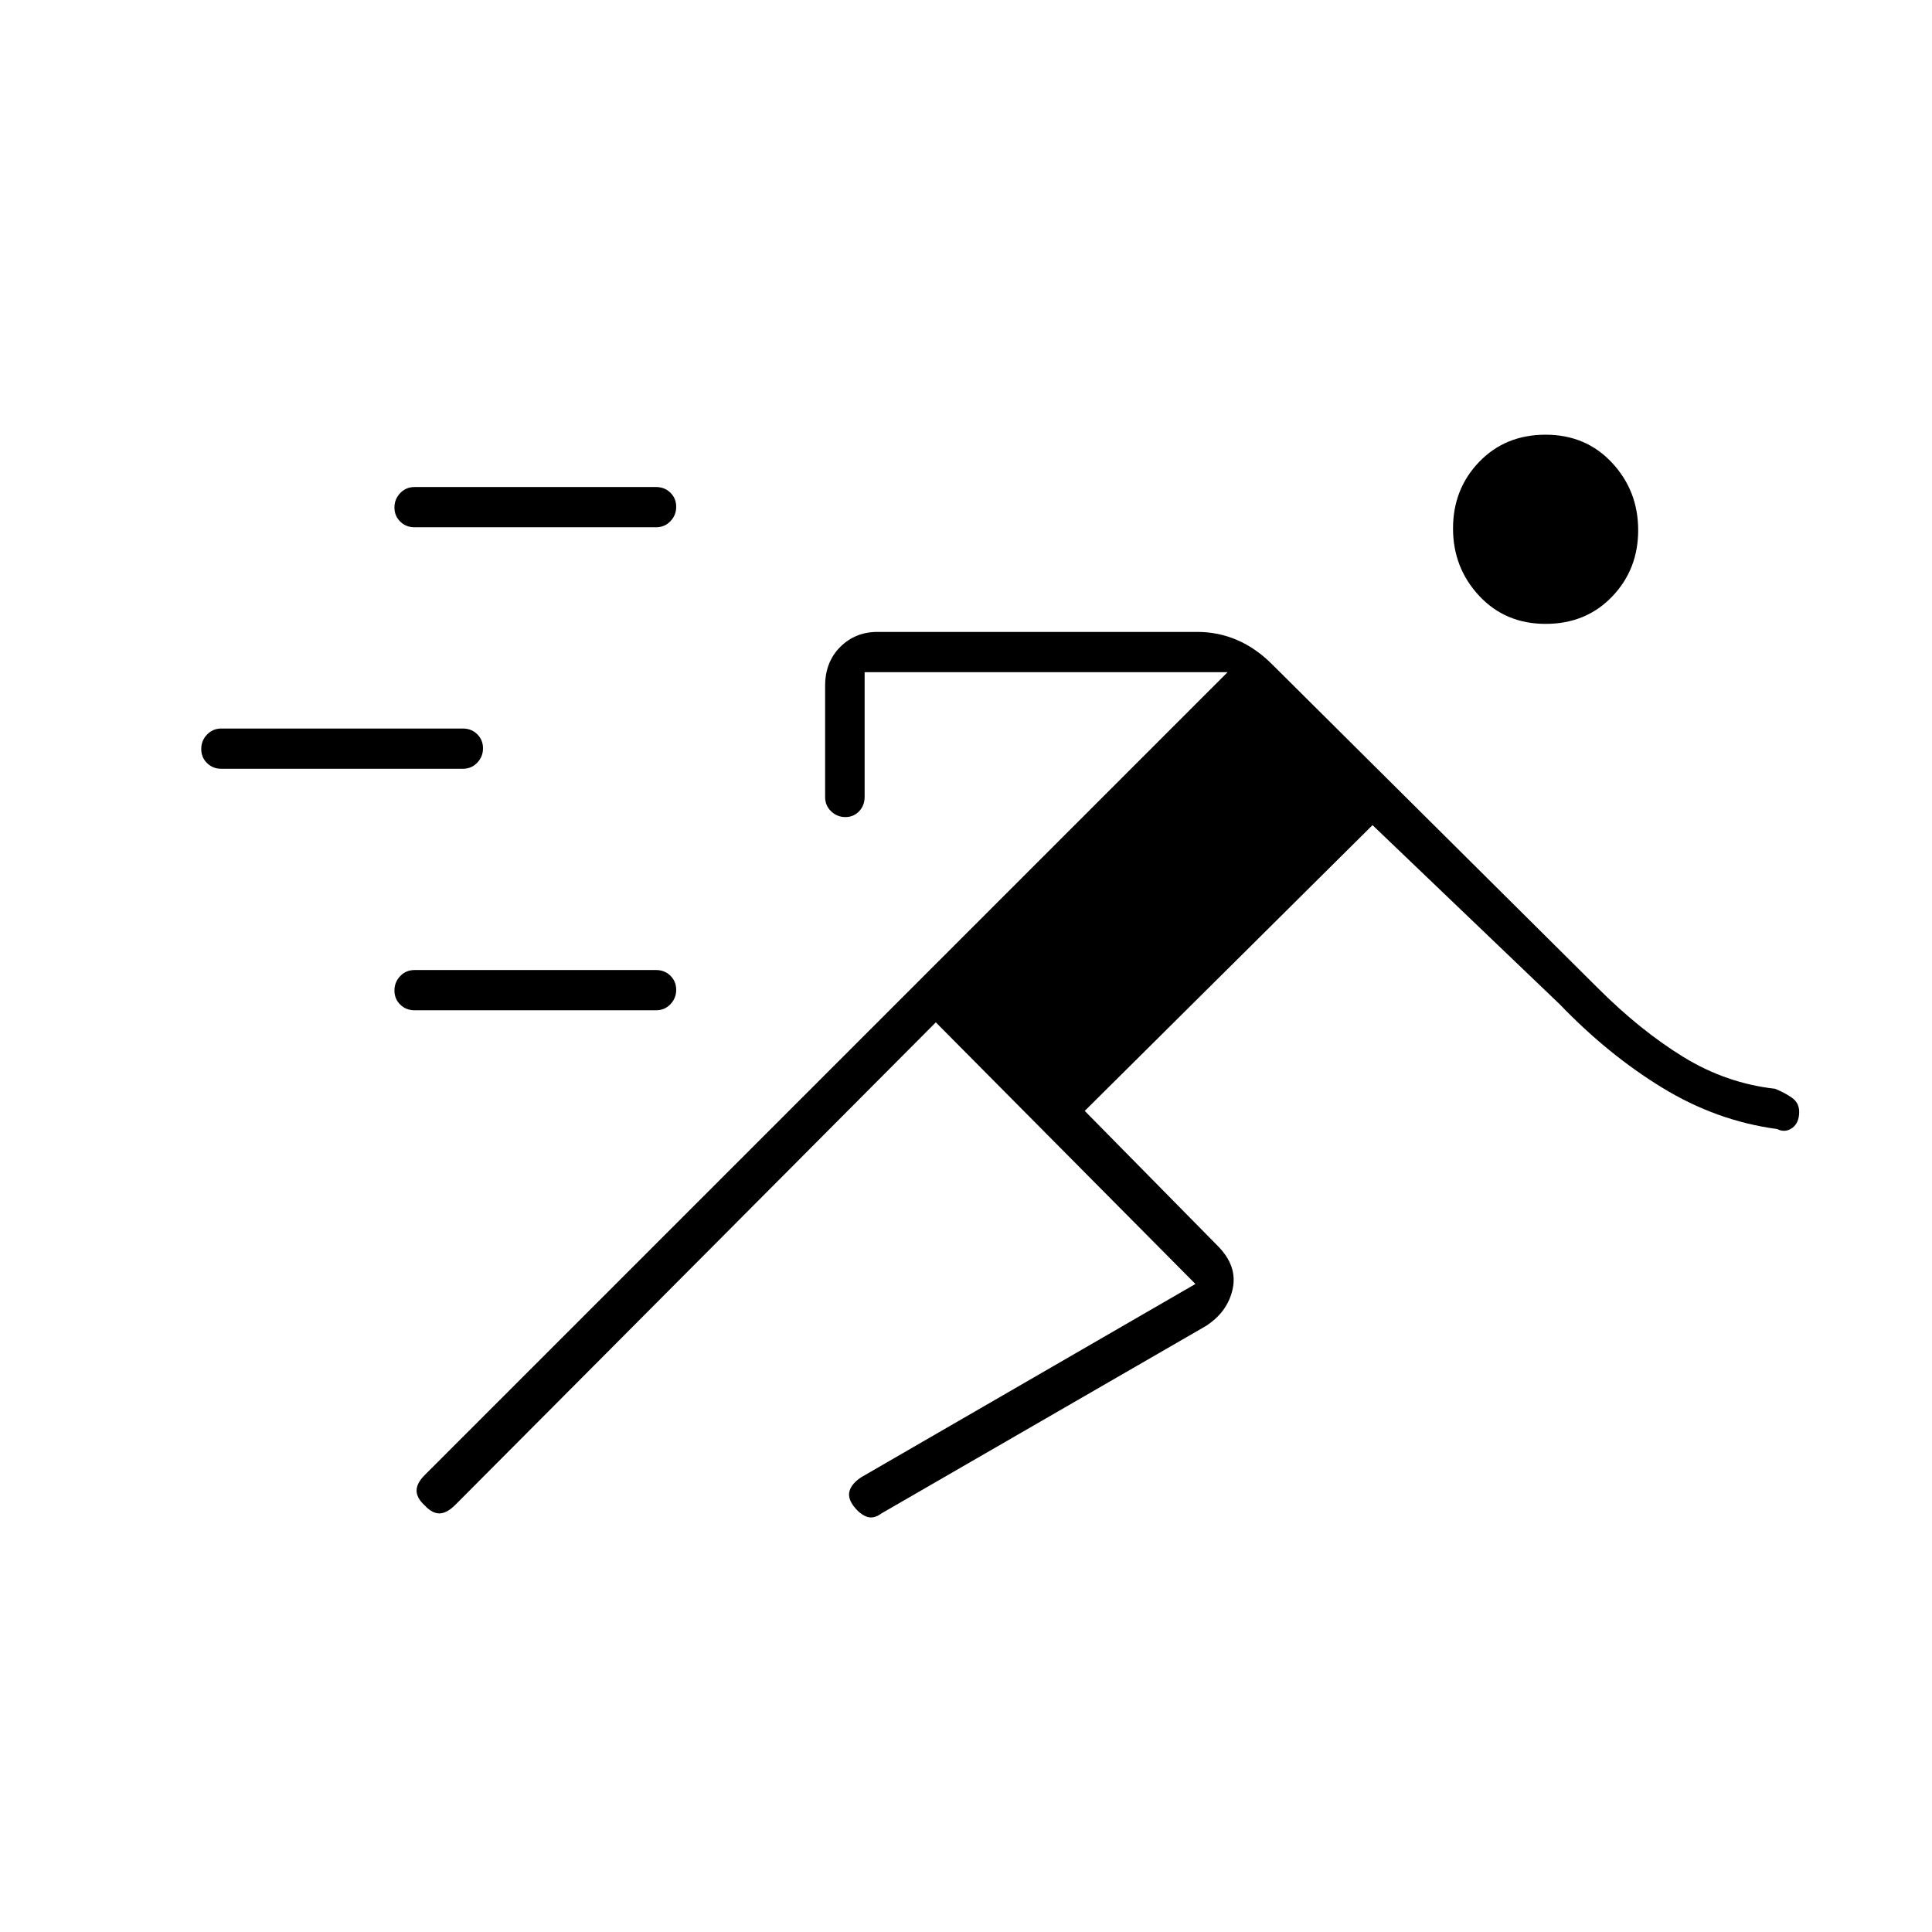 <svg xmlns="http://www.w3.org/2000/svg" height="20" viewBox="0 -960 960 960" width="20"><path d="M465-452 226.277-212.277Q222-208 218.333-208q-3.666 0-7.333-4-4-3.667-4-7.333 0-3.667 4-7.667l399-399H429.627v62q0 4.25-2.749 7.125T420.064-554Q416-554 413-556.85t-3-7.062v-55.33q0-11.758 7.475-19.258T436-646h159q10.311 0 19.656 4Q624-638 632-630l162 161q21 21 42.351 34.136Q857.702-421.727 882-419q4.881 1.964 8.44 4.494 3.56 2.53 3.56 7.006 0 5.5-3.5 8t-7.5.5q-30-4-57-20.5T775-461l-93-89-143 142 66 67q10 10 7.5 21.5T599-301l-161 93q-4 3-7.561 1.556-3.561-1.445-6.5-5.5-2.939-4.056-1.678-7.593 1.261-3.536 5.739-6.463l166-96-129-130Zm-259-6q-4.25 0-7.125-2.825-2.875-2.824-2.875-7 0-4.175 2.875-7.175t7.125-3h120q4.25 0 7.125 2.825 2.875 2.824 2.875 7 0 4.175-2.875 7.175T326-458H206Zm-96-120q-4.25 0-7.125-2.825-2.875-2.824-2.875-7 0-4.175 2.875-7.175t7.125-3h120q4.25 0 7.125 2.825 2.875 2.824 2.875 7 0 4.175-2.875 7.175T230-578H110Zm658-72q-20 0-33-13.934-13-13.933-13-33.5Q722-717 735-730.5q13-13.5 33-13.5t33 13.934q13 13.933 13 33.5Q814-677 801-663.5 788-650 768-650Zm-562-48q-4.25 0-7.125-2.825-2.875-2.824-2.875-7 0-4.175 2.875-7.175t7.125-3h120q4.25 0 7.125 2.825 2.875 2.824 2.875 7 0 4.175-2.875 7.175T326-698H206Z"/></svg>